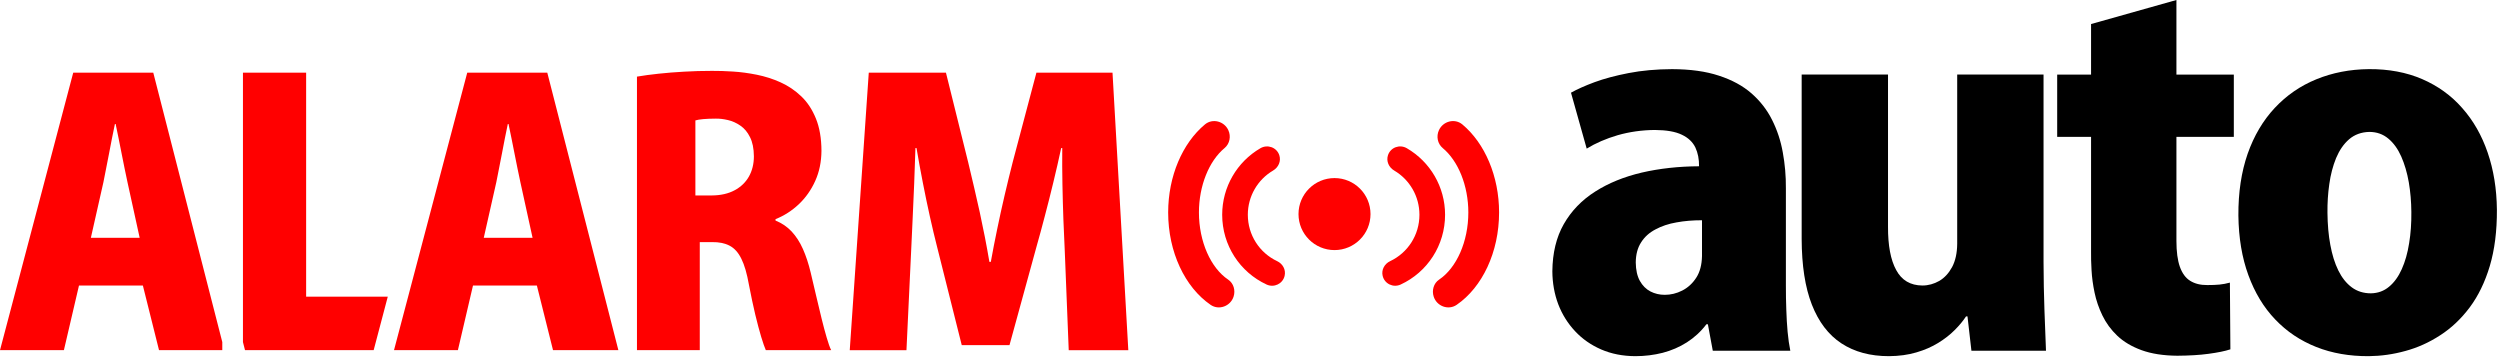 <?xml version="1.0" encoding="UTF-8"?>
<svg width="200px" height="29px" viewBox="0 0 200 29" version="1.1" xmlns="http://www.w3.org/2000/svg" xmlns:xlink="http://www.w3.org/1999/xlink">
    <!-- Generator: Sketch 45.2 (43514) - http://www.bohemiancoding.com/sketch -->
    <title>alar-auto_logo</title>
    <desc>Created with Sketch.</desc>
    <defs></defs>
    <g id="Welcome" stroke="none" stroke-width="1" fill="none" fill-rule="evenodd">
        <g id="Desktop-HD" transform="translate(-310, -16)">
            <g id="alar-auto_logo" transform="translate(310, 16)">
                <g id="auto" transform="translate(124, 0)" fill="#000000">
                    <path d="M12.16,20.486 C12.146,21.178 11.997,21.755 11.702,22.213 C11.408,22.671 11.028,23.017 10.577,23.246 C10.126,23.476 9.66,23.586 9.176,23.586 C8.764,23.586 8.384,23.495 8.038,23.318 C7.686,23.135 7.403,22.854 7.187,22.468 C6.978,22.088 6.867,21.598 6.861,20.996 C6.867,20.362 7.006,19.825 7.286,19.394 C7.562,18.955 7.946,18.608 8.437,18.353 C8.922,18.091 9.485,17.9 10.126,17.791 C10.761,17.673 11.441,17.62 12.16,17.62 L12.16,20.486 Z M18.904,24.77 C18.879,24.141 18.871,23.495 18.871,22.841 L18.871,15.07 C18.879,14.081 18.794,13.12 18.623,12.19 C18.459,11.261 18.171,10.398 17.767,9.593 C17.367,8.789 16.817,8.083 16.124,7.474 C15.43,6.866 14.561,6.395 13.514,6.054 C12.475,5.708 11.224,5.537 9.766,5.531 C8.497,5.537 7.338,5.642 6.291,5.845 C5.245,6.048 4.335,6.29 3.557,6.577 C2.779,6.866 2.158,7.148 1.679,7.415 L2.936,11.89 C3.649,11.45 4.48,11.091 5.415,10.816 C6.351,10.549 7.345,10.405 8.391,10.398 C9.315,10.405 10.035,10.529 10.544,10.777 C11.061,11.019 11.42,11.366 11.629,11.798 C11.834,12.237 11.931,12.733 11.924,13.302 C10.289,13.31 8.758,13.479 7.345,13.806 C5.925,14.14 4.683,14.644 3.616,15.325 C2.543,16.004 1.706,16.875 1.104,17.927 C0.502,18.981 0.202,20.244 0.188,21.703 C0.195,22.638 0.351,23.521 0.659,24.338 C0.973,25.157 1.425,25.876 2.007,26.497 C2.589,27.12 3.283,27.603 4.094,27.956 C4.911,28.31 5.814,28.487 6.822,28.493 C7.587,28.493 8.313,28.402 9.013,28.225 C9.714,28.041 10.354,27.767 10.949,27.388 C11.544,27.007 12.067,26.53 12.514,25.94 L12.63,25.94 L13.023,28.06 L19.225,28.06 C19.133,27.609 19.061,27.106 19.009,26.55 C18.957,25.994 18.925,25.399 18.904,24.77 L18.904,24.77 Z" id="Fill-11"></path>
                    <path d="M68.73,19.459 C68.607,20.246 68.41,20.934 68.142,21.532 C67.879,22.123 67.537,22.598 67.128,22.935 C66.72,23.279 66.237,23.455 65.675,23.466 C65.085,23.466 64.574,23.307 64.146,22.99 C63.71,22.667 63.353,22.22 63.067,21.64 C62.778,21.054 62.57,20.376 62.426,19.592 C62.279,18.809 62.206,17.952 62.197,17.024 C62.189,16.246 62.234,15.479 62.344,14.727 C62.448,13.967 62.632,13.277 62.887,12.647 C63.15,12.022 63.491,11.522 63.925,11.145 C64.366,10.768 64.902,10.567 65.548,10.553 C66.137,10.554 66.643,10.733 67.066,11.088 C67.487,11.437 67.832,11.917 68.101,12.523 C68.367,13.13 68.57,13.815 68.703,14.579 C68.834,15.343 68.901,16.134 68.908,16.958 C68.917,17.848 68.861,18.679 68.73,19.459 M75.014,12.209 C74.543,10.832 73.864,9.641 72.977,8.643 C72.097,7.637 71.024,6.869 69.769,6.326 C68.52,5.788 67.097,5.52 65.514,5.53 C63.984,5.544 62.587,5.82 61.31,6.342 C60.027,6.866 58.922,7.628 57.983,8.632 C57.049,9.629 56.322,10.853 55.813,12.298 C55.311,13.742 55.059,15.392 55.071,17.251 C55.094,19.03 55.358,20.617 55.87,22.012 C56.381,23.408 57.091,24.59 58.017,25.556 C58.943,26.529 60.035,27.257 61.304,27.76 C62.564,28.26 63.965,28.501 65.504,28.493 C66.479,28.482 67.452,28.348 68.431,28.077 C69.409,27.813 70.341,27.392 71.218,26.82 C72.103,26.251 72.887,25.509 73.571,24.599 C74.256,23.683 74.795,22.579 75.182,21.287 C75.567,19.993 75.762,18.488 75.752,16.774 C75.735,15.105 75.486,13.583 75.014,12.209" id="Fill-14"></path>
                    <path d="M39.483,20.956 L39.483,5.962 L32.576,5.962 L32.576,19.504 C32.569,20.251 32.431,20.871 32.17,21.362 C31.901,21.86 31.561,22.226 31.143,22.473 C30.717,22.715 30.266,22.841 29.788,22.841 C28.833,22.834 28.134,22.422 27.696,21.605 C27.25,20.793 27.034,19.635 27.041,18.131 L27.041,5.962 L20.133,5.962 L20.133,19.112 C20.14,21.232 20.406,22.984 20.95,24.373 C21.494,25.757 22.278,26.792 23.318,27.472 C24.358,28.153 25.621,28.493 27.119,28.493 C27.923,28.486 28.65,28.389 29.311,28.192 C29.965,28.002 30.547,27.747 31.057,27.433 C31.567,27.118 32.005,26.779 32.373,26.407 C32.745,26.039 33.046,25.673 33.281,25.314 L33.399,25.314 L33.714,28.061 L39.679,28.061 C39.64,27.073 39.594,25.988 39.555,24.79 C39.509,23.593 39.491,22.317 39.483,20.956" id="Fill-16"></path>
                    <path d="M50.114,0.001 L50.114,0.001 L50.111,0.001 L43.285,1.924 L43.285,5.967 L40.575,5.967 L40.575,10.952 L43.285,10.952 L43.285,20.136 C43.278,20.562 43.291,21.059 43.324,21.627 C43.355,22.19 43.434,22.785 43.565,23.407 C43.696,24.036 43.905,24.644 44.193,25.239 C44.482,25.835 44.874,26.377 45.384,26.861 C45.888,27.339 46.536,27.725 47.32,28.012 C48.112,28.3 49.067,28.451 50.192,28.458 C51.121,28.451 51.951,28.406 52.678,28.306 C53.411,28.208 53.992,28.091 54.431,27.947 L54.392,22.609 C54.11,22.688 53.829,22.739 53.561,22.766 C53.294,22.793 52.966,22.805 52.586,22.805 C52.038,22.811 51.579,22.695 51.213,22.464 C50.846,22.237 50.572,21.857 50.388,21.34 C50.206,20.823 50.114,20.129 50.114,19.273 L50.114,10.952 L54.706,10.952 L54.706,5.967 L50.114,5.967 L50.114,0.001 Z" id="Fill-18"></path>
                </g>
                <g id="alarm" transform="translate(0, 5)" fill="#FF0000">
                    <path d="M115.606,12.181 C115.606,9.954 114.416,7.943 112.546,6.858 C111.977,6.527 111.247,6.788 111.039,7.414 C110.881,7.89 111.103,8.389 111.537,8.644 C112.771,9.37 113.555,10.705 113.555,12.181 C113.555,13.8 112.624,15.227 111.21,15.893 C110.758,16.105 110.498,16.583 110.612,17.068 L110.613,17.071 C110.763,17.705 111.46,18.037 112.052,17.763 C114.194,16.773 115.606,14.623 115.606,12.181" id="Fill-1"></path>
                    <path d="M115.117,5.411 L115.115,5.415 C114.887,5.909 115.003,6.502 115.422,6.849 C116.655,7.875 117.467,9.851 117.467,11.998 C117.467,14.335 116.519,16.437 115.127,17.37 C114.689,17.664 114.532,18.234 114.697,18.735 C114.947,19.5 115.867,19.843 116.531,19.388 C118.586,17.981 119.927,15.163 119.927,11.998 C119.927,9.101 118.789,6.457 116.988,4.954 C116.38,4.447 115.447,4.692 115.117,5.411" id="Fill-3"></path>
                    <path d="M102.769,17.071 L102.769,17.067 C102.885,16.582 102.623,16.105 102.172,15.892 C100.759,15.227 99.826,13.801 99.826,12.18 C99.826,10.704 100.611,9.371 101.845,8.645 C102.278,8.39 102.502,7.89 102.343,7.413 C102.135,6.789 101.405,6.528 100.835,6.857 C98.966,7.943 97.775,9.954 97.775,12.18 C97.775,14.622 99.188,16.772 101.329,17.763 C101.921,18.037 102.619,17.705 102.769,17.071" id="Fill-5"></path>
                    <path d="M93.453,11.998 C93.453,15.163 94.796,17.981 96.851,19.389 C97.514,19.843 98.435,19.499 98.685,18.735 C98.85,18.235 98.692,17.664 98.254,17.37 C96.863,16.437 95.915,14.335 95.915,11.998 C95.915,9.851 96.726,7.875 97.961,6.849 C98.379,6.502 98.494,5.909 98.267,5.416 L98.265,5.411 C97.933,4.692 97.001,4.448 96.394,4.955 C94.593,6.456 93.453,9.101 93.453,11.998" id="Fill-7"></path>
                    <path d="M109.641,12.127 C109.641,10.536 108.352,9.246 106.761,9.246 C105.171,9.246 103.88,10.536 103.88,12.127 C103.88,13.718 105.171,15.007 106.761,15.007 C108.352,15.007 109.641,13.718 109.641,12.127" id="Fill-9"></path>
                    <path d="M59.914,9.123 C59.65,9.588 59.268,9.956 58.765,10.224 C58.268,10.492 57.659,10.631 56.951,10.636 L55.631,10.636 L55.631,4.634 C55.773,4.591 55.979,4.552 56.257,4.529 C56.529,4.505 56.865,4.49 57.267,4.49 C57.568,4.485 57.894,4.524 58.238,4.605 C58.588,4.686 58.918,4.835 59.23,5.051 C59.546,5.265 59.804,5.572 59.999,5.97 C60.201,6.366 60.307,6.879 60.311,7.505 C60.311,8.113 60.177,8.654 59.914,9.123 M65.727,20.481 C65.589,19.902 65.44,19.295 65.292,18.662 C65.148,18.031 64.999,17.414 64.856,16.81 C64.688,16.103 64.478,15.47 64.234,14.92 C63.99,14.369 63.688,13.906 63.333,13.522 C62.974,13.139 62.545,12.847 62.042,12.646 L62.042,12.532 C62.731,12.258 63.349,11.861 63.903,11.34 C64.454,10.818 64.894,10.195 65.219,9.472 C65.546,8.75 65.708,7.95 65.717,7.074 C65.713,6.065 65.565,5.203 65.273,4.485 C64.985,3.773 64.597,3.179 64.105,2.71 C63.611,2.236 63.06,1.867 62.448,1.589 C61.836,1.312 61.199,1.111 60.543,0.978 C59.888,0.847 59.251,0.761 58.634,0.723 C58.016,0.684 57.456,0.666 56.959,0.67 C56.188,0.67 55.446,0.691 54.727,0.733 C54.005,0.772 53.33,0.828 52.689,0.896 C52.052,0.962 51.478,1.044 50.957,1.13 L50.957,23.013 L55.982,23.013 L55.982,14.369 L56.959,14.369 C57.519,14.359 57.992,14.456 58.371,14.657 C58.749,14.853 59.065,15.201 59.309,15.701 C59.558,16.197 59.759,16.897 59.916,17.787 C60.084,18.662 60.252,19.453 60.419,20.16 C60.592,20.869 60.749,21.467 60.897,21.955 C61.046,22.449 61.171,22.798 61.266,23.013 L66.493,23.013 C66.382,22.788 66.268,22.459 66.138,22.018 C66.004,21.573 65.871,21.061 65.727,20.481" id="Fill-20"></path>
                    <path d="M38.701,14.025 L39.706,9.573 C39.773,9.252 39.84,8.898 39.917,8.502 C39.993,8.109 40.074,7.702 40.156,7.281 C40.237,6.854 40.319,6.442 40.395,6.041 C40.476,5.634 40.553,5.262 40.625,4.921 L40.682,4.921 C40.754,5.262 40.831,5.629 40.912,6.031 C40.993,6.429 41.074,6.84 41.156,7.257 C41.237,7.674 41.318,8.085 41.4,8.477 C41.481,8.875 41.558,9.238 41.63,9.573 L42.606,14.025 L38.701,14.025 Z M43.783,0.814 L37.379,0.814 L32.65,18.734 L31.52,23.013 L36.632,23.013 L37.839,17.844 L42.95,17.844 L44.242,23.013 L49.47,23.013 L43.783,0.814 Z" id="Fill-22"></path>
                    <path d="M89.001,0.815 L82.913,0.815 L81.018,7.964 C80.797,8.831 80.582,9.712 80.371,10.617 C80.16,11.516 79.964,12.417 79.778,13.316 C79.591,14.216 79.419,15.091 79.266,15.948 L79.151,15.948 C78.93,14.637 78.672,13.316 78.381,11.981 C78.083,10.645 77.778,9.319 77.457,7.994 L75.676,0.815 L69.502,0.815 L67.98,23.014 L72.517,23.014 L72.89,15.115 C72.928,14.311 72.971,13.449 73.01,12.526 C73.053,11.598 73.097,10.65 73.135,9.682 C73.173,8.717 73.206,7.769 73.235,6.844 L73.321,6.844 C73.474,7.759 73.646,8.687 73.829,9.626 C74.01,10.559 74.201,11.464 74.393,12.335 C74.585,13.206 74.777,13.996 74.958,14.713 L76.94,22.611 L80.759,22.611 L82.942,14.657 C83.147,13.938 83.362,13.149 83.588,12.277 C83.818,11.411 84.043,10.512 84.268,9.583 C84.493,8.655 84.703,7.74 84.895,6.844 L84.981,6.844 C84.971,7.826 84.977,8.798 84.995,9.759 C85.015,10.722 85.038,11.656 85.071,12.555 C85.105,13.455 85.144,14.298 85.182,15.087 L85.498,23.014 L90.265,23.014 L89.001,0.815 Z" id="Fill-24"></path>
                    <polygon id="Fill-26" points="30.471 18.734 24.491 18.734 24.491 0.814 19.436 0.814 19.436 22.366 19.601 23.013 29.342 23.013 29.893 23.013 31.022 18.734"></polygon>
                    <path d="M7.269,14.025 L8.274,9.573 C8.341,9.252 8.408,8.898 8.485,8.502 C8.561,8.109 8.642,7.702 8.724,7.281 C8.806,6.854 8.887,6.442 8.963,6.04 C9.044,5.634 9.121,5.262 9.193,4.921 L9.251,4.921 C9.322,5.262 9.399,5.629 9.48,6.031 C9.561,6.429 9.642,6.84 9.724,7.257 C9.805,7.674 9.887,8.085 9.968,8.477 C10.049,8.875 10.126,9.238 10.198,9.573 L11.174,14.025 L7.269,14.025 Z M17.783,22.366 L12.262,0.814 L5.858,0.814 L-0,23.013 L5.112,23.013 L6.318,17.844 L11.43,17.844 L12.722,23.013 L17.95,23.013 L17.783,23.013 L17.783,22.366 Z" id="Fill-28"></path>
                </g>
            </g>
        </g>
    </g>
</svg>